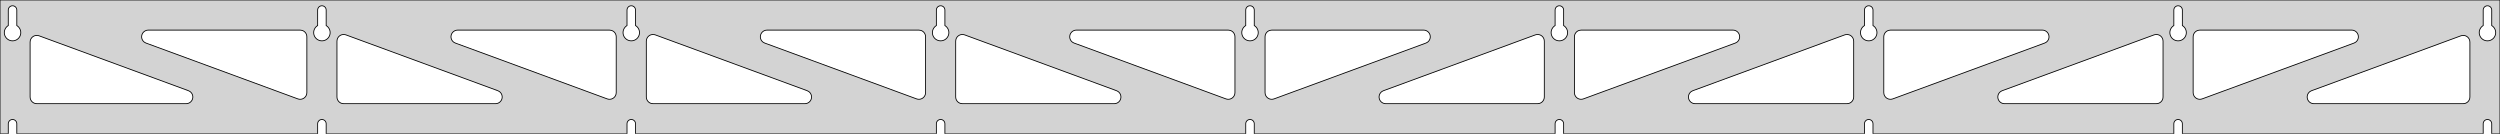 <?xml version="1.0" standalone="no"?>
<!DOCTYPE svg PUBLIC "-//W3C//DTD SVG 1.1//EN" "http://www.w3.org/Graphics/SVG/1.1/DTD/svg11.dtd">
<svg width="1495mm" height="80mm" viewBox="0 -80 1495 80" xmlns="http://www.w3.org/2000/svg" version="1.1">
<title>OpenSCAD Model</title>
<path d="
M 1495,-80 L 0,-80 L 0,-0 L 4.95,-0 L 4.95,-6 L 5.006,-6.53
 L 5.17,-7.037 L 5.437,-7.499 L 5.794,-7.895 L 6.225,-8.208 L 6.712,-8.425 L 7.233,-8.536
 L 7.767,-8.536 L 8.288,-8.425 L 8.775,-8.208 L 9.206,-7.895 L 9.563,-7.499 L 9.83,-7.037
 L 9.994,-6.53 L 10.05,-6 L 10.05,-0 L 189.95,-0 L 189.95,-6 L 190.006,-6.53
 L 190.17,-7.037 L 190.437,-7.499 L 190.794,-7.895 L 191.225,-8.208 L 191.712,-8.425 L 192.233,-8.536
 L 192.767,-8.536 L 193.288,-8.425 L 193.775,-8.208 L 194.206,-7.895 L 194.563,-7.499 L 194.83,-7.037
 L 194.994,-6.53 L 195.05,-6 L 195.05,-0 L 374.95,-0 L 374.95,-6 L 375.006,-6.53
 L 375.17,-7.037 L 375.437,-7.499 L 375.794,-7.895 L 376.225,-8.208 L 376.712,-8.425 L 377.233,-8.536
 L 377.767,-8.536 L 378.288,-8.425 L 378.775,-8.208 L 379.206,-7.895 L 379.563,-7.499 L 379.83,-7.037
 L 379.994,-6.53 L 380.05,-6 L 380.05,-0 L 559.95,-0 L 559.95,-6 L 560.006,-6.53
 L 560.17,-7.037 L 560.437,-7.499 L 560.794,-7.895 L 561.225,-8.208 L 561.712,-8.425 L 562.233,-8.536
 L 562.767,-8.536 L 563.288,-8.425 L 563.775,-8.208 L 564.206,-7.895 L 564.563,-7.499 L 564.83,-7.037
 L 564.994,-6.53 L 565.05,-6 L 565.05,-0 L 744.95,-0 L 744.95,-6 L 745.006,-6.53
 L 745.17,-7.037 L 745.437,-7.499 L 745.794,-7.895 L 746.225,-8.208 L 746.712,-8.425 L 747.233,-8.536
 L 747.767,-8.536 L 748.288,-8.425 L 748.775,-8.208 L 749.206,-7.895 L 749.563,-7.499 L 749.83,-7.037
 L 749.994,-6.53 L 750.05,-6 L 750.05,-0 L 929.95,-0 L 929.95,-6 L 930.006,-6.53
 L 930.17,-7.037 L 930.437,-7.499 L 930.794,-7.895 L 931.225,-8.208 L 931.712,-8.425 L 932.233,-8.536
 L 932.767,-8.536 L 933.288,-8.425 L 933.775,-8.208 L 934.206,-7.895 L 934.563,-7.499 L 934.83,-7.037
 L 934.994,-6.53 L 935.05,-6 L 935.05,-0 L 1114.95,-0 L 1114.95,-6 L 1115.01,-6.53
 L 1115.17,-7.037 L 1115.44,-7.499 L 1115.79,-7.895 L 1116.22,-8.208 L 1116.71,-8.425 L 1117.23,-8.536
 L 1117.77,-8.536 L 1118.29,-8.425 L 1118.77,-8.208 L 1119.21,-7.895 L 1119.56,-7.499 L 1119.83,-7.037
 L 1119.99,-6.53 L 1120.05,-6 L 1120.05,-0 L 1299.95,-0 L 1299.95,-6 L 1300.01,-6.53
 L 1300.17,-7.037 L 1300.44,-7.499 L 1300.79,-7.895 L 1301.22,-8.208 L 1301.71,-8.425 L 1302.23,-8.536
 L 1302.77,-8.536 L 1303.29,-8.425 L 1303.77,-8.208 L 1304.21,-7.895 L 1304.56,-7.499 L 1304.83,-7.037
 L 1304.99,-6.53 L 1305.05,-6 L 1305.05,-0 L 1484.95,-0 L 1484.95,-6 L 1485.01,-6.53
 L 1485.17,-7.037 L 1485.44,-7.499 L 1485.79,-7.895 L 1486.22,-8.208 L 1486.71,-8.425 L 1487.23,-8.536
 L 1487.77,-8.536 L 1488.29,-8.425 L 1488.77,-8.208 L 1489.21,-7.895 L 1489.56,-7.499 L 1489.83,-7.037
 L 1489.99,-6.53 L 1490.05,-6 L 1490.05,-0 L 1495,-0 z
M 191.986,-55.607 L 191.477,-55.688 L 190.98,-55.821 L 190.499,-56.005 L 190.04,-56.239 L 189.608,-56.52
 L 189.208,-56.844 L 188.844,-57.208 L 188.52,-57.608 L 188.239,-58.04 L 188.005,-58.499 L 187.821,-58.98
 L 187.688,-59.477 L 187.607,-59.986 L 187.58,-60.5 L 187.607,-61.014 L 187.688,-61.523 L 187.821,-62.02
 L 188.005,-62.501 L 188.239,-62.96 L 188.52,-63.392 L 188.844,-63.792 L 189.208,-64.156 L 189.608,-64.48
 L 189.95,-64.702 L 189.95,-74 L 190.006,-74.53 L 190.17,-75.037 L 190.437,-75.499 L 190.794,-75.895
 L 191.225,-76.208 L 191.712,-76.425 L 192.233,-76.536 L 192.767,-76.536 L 193.288,-76.425 L 193.775,-76.208
 L 194.206,-75.895 L 194.563,-75.499 L 194.83,-75.037 L 194.994,-74.53 L 195.05,-74 L 195.05,-64.702
 L 195.392,-64.48 L 195.792,-64.156 L 196.156,-63.792 L 196.48,-63.392 L 196.761,-62.96 L 196.995,-62.501
 L 197.179,-62.02 L 197.312,-61.523 L 197.393,-61.014 L 197.42,-60.5 L 197.393,-59.986 L 197.312,-59.477
 L 197.179,-58.98 L 196.995,-58.499 L 196.761,-58.04 L 196.48,-57.608 L 196.156,-57.208 L 195.792,-56.844
 L 195.392,-56.52 L 194.96,-56.239 L 194.501,-56.005 L 194.02,-55.821 L 193.523,-55.688 L 193.014,-55.607
 L 192.5,-55.58 z
M 1116.99,-55.607 L 1116.48,-55.688 L 1115.98,-55.821 L 1115.5,-56.005 L 1115.04,-56.239 L 1114.61,-56.52
 L 1114.21,-56.844 L 1113.84,-57.208 L 1113.52,-57.608 L 1113.24,-58.04 L 1113.01,-58.499 L 1112.82,-58.98
 L 1112.69,-59.477 L 1112.61,-59.986 L 1112.58,-60.5 L 1112.61,-61.014 L 1112.69,-61.523 L 1112.82,-62.02
 L 1113.01,-62.501 L 1113.24,-62.96 L 1113.52,-63.392 L 1113.84,-63.792 L 1114.21,-64.156 L 1114.61,-64.48
 L 1114.95,-64.702 L 1114.95,-74 L 1115.01,-74.53 L 1115.17,-75.037 L 1115.44,-75.499 L 1115.79,-75.895
 L 1116.23,-76.208 L 1116.71,-76.425 L 1117.23,-76.536 L 1117.77,-76.536 L 1118.29,-76.425 L 1118.77,-76.208
 L 1119.21,-75.895 L 1119.56,-75.499 L 1119.83,-75.037 L 1119.99,-74.53 L 1120.05,-74 L 1120.05,-64.702
 L 1120.39,-64.48 L 1120.79,-64.156 L 1121.16,-63.792 L 1121.48,-63.392 L 1121.76,-62.96 L 1121.99,-62.501
 L 1122.18,-62.02 L 1122.31,-61.523 L 1122.39,-61.014 L 1122.42,-60.5 L 1122.39,-59.986 L 1122.31,-59.477
 L 1122.18,-58.98 L 1121.99,-58.499 L 1121.76,-58.04 L 1121.48,-57.608 L 1121.16,-57.208 L 1120.79,-56.844
 L 1120.39,-56.52 L 1119.96,-56.239 L 1119.5,-56.005 L 1119.02,-55.821 L 1118.52,-55.688 L 1118.01,-55.607
 L 1117.5,-55.58 z
M 931.986,-55.607 L 931.477,-55.688 L 930.98,-55.821 L 930.499,-56.005 L 930.04,-56.239 L 929.608,-56.52
 L 929.208,-56.844 L 928.844,-57.208 L 928.52,-57.608 L 928.239,-58.04 L 928.005,-58.499 L 927.821,-58.98
 L 927.688,-59.477 L 927.607,-59.986 L 927.58,-60.5 L 927.607,-61.014 L 927.688,-61.523 L 927.821,-62.02
 L 928.005,-62.501 L 928.239,-62.96 L 928.52,-63.392 L 928.844,-63.792 L 929.208,-64.156 L 929.608,-64.48
 L 929.95,-64.702 L 929.95,-74 L 930.006,-74.53 L 930.17,-75.037 L 930.437,-75.499 L 930.794,-75.895
 L 931.225,-76.208 L 931.712,-76.425 L 932.233,-76.536 L 932.767,-76.536 L 933.288,-76.425 L 933.775,-76.208
 L 934.206,-75.895 L 934.563,-75.499 L 934.83,-75.037 L 934.994,-74.53 L 935.05,-74 L 935.05,-64.702
 L 935.392,-64.48 L 935.792,-64.156 L 936.156,-63.792 L 936.48,-63.392 L 936.761,-62.96 L 936.995,-62.501
 L 937.179,-62.02 L 937.312,-61.523 L 937.393,-61.014 L 937.42,-60.5 L 937.393,-59.986 L 937.312,-59.477
 L 937.179,-58.98 L 936.995,-58.499 L 936.761,-58.04 L 936.48,-57.608 L 936.156,-57.208 L 935.792,-56.844
 L 935.392,-56.52 L 934.96,-56.239 L 934.501,-56.005 L 934.02,-55.821 L 933.523,-55.688 L 933.014,-55.607
 L 932.5,-55.58 z
M 6.986,-55.607 L 6.477,-55.688 L 5.98,-55.821 L 5.499,-56.005 L 5.04,-56.239 L 4.608,-56.52
 L 4.208,-56.844 L 3.844,-57.208 L 3.52,-57.608 L 3.239,-58.04 L 3.005,-58.499 L 2.821,-58.98
 L 2.688,-59.477 L 2.607,-59.986 L 2.58,-60.5 L 2.607,-61.014 L 2.688,-61.523 L 2.821,-62.02
 L 3.005,-62.501 L 3.239,-62.96 L 3.52,-63.392 L 3.844,-63.792 L 4.208,-64.156 L 4.608,-64.48
 L 4.95,-64.702 L 4.95,-74 L 5.006,-74.53 L 5.17,-75.037 L 5.437,-75.499 L 5.794,-75.895
 L 6.225,-76.208 L 6.712,-76.425 L 7.233,-76.536 L 7.767,-76.536 L 8.288,-76.425 L 8.775,-76.208
 L 9.206,-75.895 L 9.563,-75.499 L 9.83,-75.037 L 9.994,-74.53 L 10.05,-74 L 10.05,-64.702
 L 10.392,-64.48 L 10.792,-64.156 L 11.156,-63.792 L 11.48,-63.392 L 11.761,-62.96 L 11.995,-62.501
 L 12.179,-62.02 L 12.312,-61.523 L 12.393,-61.014 L 12.42,-60.5 L 12.393,-59.986 L 12.312,-59.477
 L 12.179,-58.98 L 11.995,-58.499 L 11.761,-58.04 L 11.48,-57.608 L 11.156,-57.208 L 10.792,-56.844
 L 10.392,-56.52 L 9.96,-56.239 L 9.501,-56.005 L 9.02,-55.821 L 8.523,-55.688 L 8.014,-55.607
 L 7.5,-55.58 z
M 746.986,-55.607 L 746.477,-55.688 L 745.98,-55.821 L 745.499,-56.005 L 745.04,-56.239 L 744.608,-56.52
 L 744.208,-56.844 L 743.844,-57.208 L 743.52,-57.608 L 743.239,-58.04 L 743.005,-58.499 L 742.821,-58.98
 L 742.688,-59.477 L 742.607,-59.986 L 742.58,-60.5 L 742.607,-61.014 L 742.688,-61.523 L 742.821,-62.02
 L 743.005,-62.501 L 743.239,-62.96 L 743.52,-63.392 L 743.844,-63.792 L 744.208,-64.156 L 744.608,-64.48
 L 744.95,-64.702 L 744.95,-74 L 745.006,-74.53 L 745.17,-75.037 L 745.437,-75.499 L 745.794,-75.895
 L 746.225,-76.208 L 746.712,-76.425 L 747.233,-76.536 L 747.767,-76.536 L 748.288,-76.425 L 748.775,-76.208
 L 749.206,-75.895 L 749.563,-75.499 L 749.83,-75.037 L 749.994,-74.53 L 750.05,-74 L 750.05,-64.702
 L 750.392,-64.48 L 750.792,-64.156 L 751.156,-63.792 L 751.48,-63.392 L 751.761,-62.96 L 751.995,-62.501
 L 752.179,-62.02 L 752.312,-61.523 L 752.393,-61.014 L 752.42,-60.5 L 752.393,-59.986 L 752.312,-59.477
 L 752.179,-58.98 L 751.995,-58.499 L 751.761,-58.04 L 751.48,-57.608 L 751.156,-57.208 L 750.792,-56.844
 L 750.392,-56.52 L 749.96,-56.239 L 749.501,-56.005 L 749.02,-55.821 L 748.523,-55.688 L 748.014,-55.607
 L 747.5,-55.58 z
M 1301.99,-55.607 L 1301.48,-55.688 L 1300.98,-55.821 L 1300.5,-56.005 L 1300.04,-56.239 L 1299.61,-56.52
 L 1299.21,-56.844 L 1298.84,-57.208 L 1298.52,-57.608 L 1298.24,-58.04 L 1298.01,-58.499 L 1297.82,-58.98
 L 1297.69,-59.477 L 1297.61,-59.986 L 1297.58,-60.5 L 1297.61,-61.014 L 1297.69,-61.523 L 1297.82,-62.02
 L 1298.01,-62.501 L 1298.24,-62.96 L 1298.52,-63.392 L 1298.84,-63.792 L 1299.21,-64.156 L 1299.61,-64.48
 L 1299.95,-64.702 L 1299.95,-74 L 1300.01,-74.53 L 1300.17,-75.037 L 1300.44,-75.499 L 1300.79,-75.895
 L 1301.23,-76.208 L 1301.71,-76.425 L 1302.23,-76.536 L 1302.77,-76.536 L 1303.29,-76.425 L 1303.77,-76.208
 L 1304.21,-75.895 L 1304.56,-75.499 L 1304.83,-75.037 L 1304.99,-74.53 L 1305.05,-74 L 1305.05,-64.702
 L 1305.39,-64.48 L 1305.79,-64.156 L 1306.16,-63.792 L 1306.48,-63.392 L 1306.76,-62.96 L 1306.99,-62.501
 L 1307.18,-62.02 L 1307.31,-61.523 L 1307.39,-61.014 L 1307.42,-60.5 L 1307.39,-59.986 L 1307.31,-59.477
 L 1307.18,-58.98 L 1306.99,-58.499 L 1306.76,-58.04 L 1306.48,-57.608 L 1306.16,-57.208 L 1305.79,-56.844
 L 1305.39,-56.52 L 1304.96,-56.239 L 1304.5,-56.005 L 1304.02,-55.821 L 1303.52,-55.688 L 1303.01,-55.607
 L 1302.5,-55.58 z
M 561.986,-55.607 L 561.477,-55.688 L 560.98,-55.821 L 560.499,-56.005 L 560.04,-56.239 L 559.608,-56.52
 L 559.208,-56.844 L 558.844,-57.208 L 558.52,-57.608 L 558.239,-58.04 L 558.005,-58.499 L 557.821,-58.98
 L 557.688,-59.477 L 557.607,-59.986 L 557.58,-60.5 L 557.607,-61.014 L 557.688,-61.523 L 557.821,-62.02
 L 558.005,-62.501 L 558.239,-62.96 L 558.52,-63.392 L 558.844,-63.792 L 559.208,-64.156 L 559.608,-64.48
 L 559.95,-64.702 L 559.95,-74 L 560.006,-74.53 L 560.17,-75.037 L 560.437,-75.499 L 560.794,-75.895
 L 561.225,-76.208 L 561.712,-76.425 L 562.233,-76.536 L 562.767,-76.536 L 563.288,-76.425 L 563.775,-76.208
 L 564.206,-75.895 L 564.563,-75.499 L 564.83,-75.037 L 564.994,-74.53 L 565.05,-74 L 565.05,-64.702
 L 565.392,-64.48 L 565.792,-64.156 L 566.156,-63.792 L 566.48,-63.392 L 566.761,-62.96 L 566.995,-62.501
 L 567.179,-62.02 L 567.312,-61.523 L 567.393,-61.014 L 567.42,-60.5 L 567.393,-59.986 L 567.312,-59.477
 L 567.179,-58.98 L 566.995,-58.499 L 566.761,-58.04 L 566.48,-57.608 L 566.156,-57.208 L 565.792,-56.844
 L 565.392,-56.52 L 564.96,-56.239 L 564.501,-56.005 L 564.02,-55.821 L 563.523,-55.688 L 563.014,-55.607
 L 562.5,-55.58 z
M 376.986,-55.607 L 376.477,-55.688 L 375.98,-55.821 L 375.499,-56.005 L 375.04,-56.239 L 374.608,-56.52
 L 374.208,-56.844 L 373.844,-57.208 L 373.52,-57.608 L 373.239,-58.04 L 373.005,-58.499 L 372.821,-58.98
 L 372.688,-59.477 L 372.607,-59.986 L 372.58,-60.5 L 372.607,-61.014 L 372.688,-61.523 L 372.821,-62.02
 L 373.005,-62.501 L 373.239,-62.96 L 373.52,-63.392 L 373.844,-63.792 L 374.208,-64.156 L 374.608,-64.48
 L 374.95,-64.702 L 374.95,-74 L 375.006,-74.53 L 375.17,-75.037 L 375.437,-75.499 L 375.794,-75.895
 L 376.225,-76.208 L 376.712,-76.425 L 377.233,-76.536 L 377.767,-76.536 L 378.288,-76.425 L 378.775,-76.208
 L 379.206,-75.895 L 379.563,-75.499 L 379.83,-75.037 L 379.994,-74.53 L 380.05,-74 L 380.05,-64.702
 L 380.392,-64.48 L 380.792,-64.156 L 381.156,-63.792 L 381.48,-63.392 L 381.761,-62.96 L 381.995,-62.501
 L 382.179,-62.02 L 382.312,-61.523 L 382.393,-61.014 L 382.42,-60.5 L 382.393,-59.986 L 382.312,-59.477
 L 382.179,-58.98 L 381.995,-58.499 L 381.761,-58.04 L 381.48,-57.608 L 381.156,-57.208 L 380.792,-56.844
 L 380.392,-56.52 L 379.96,-56.239 L 379.501,-56.005 L 379.02,-55.821 L 378.523,-55.688 L 378.014,-55.607
 L 377.5,-55.58 z
M 1486.99,-55.607 L 1486.48,-55.688 L 1485.98,-55.821 L 1485.5,-56.005 L 1485.04,-56.239 L 1484.61,-56.52
 L 1484.21,-56.844 L 1483.84,-57.208 L 1483.52,-57.608 L 1483.24,-58.04 L 1483.01,-58.499 L 1482.82,-58.98
 L 1482.69,-59.477 L 1482.61,-59.986 L 1482.58,-60.5 L 1482.61,-61.014 L 1482.69,-61.523 L 1482.82,-62.02
 L 1483.01,-62.501 L 1483.24,-62.96 L 1483.52,-63.392 L 1483.84,-63.792 L 1484.21,-64.156 L 1484.61,-64.48
 L 1484.95,-64.702 L 1484.95,-74 L 1485.01,-74.53 L 1485.17,-75.037 L 1485.44,-75.499 L 1485.79,-75.895
 L 1486.23,-76.208 L 1486.71,-76.425 L 1487.23,-76.536 L 1487.77,-76.536 L 1488.29,-76.425 L 1488.77,-76.208
 L 1489.21,-75.895 L 1489.56,-75.499 L 1489.83,-75.037 L 1489.99,-74.53 L 1490.05,-74 L 1490.05,-64.702
 L 1490.39,-64.48 L 1490.79,-64.156 L 1491.16,-63.792 L 1491.48,-63.392 L 1491.76,-62.96 L 1491.99,-62.501
 L 1492.18,-62.02 L 1492.31,-61.523 L 1492.39,-61.014 L 1492.42,-60.5 L 1492.39,-59.986 L 1492.31,-59.477
 L 1492.18,-58.98 L 1491.99,-58.499 L 1491.76,-58.04 L 1491.48,-57.608 L 1491.16,-57.208 L 1490.79,-56.844
 L 1490.39,-56.52 L 1489.96,-56.239 L 1489.5,-56.005 L 1489.02,-55.821 L 1488.52,-55.688 L 1488.01,-55.607
 L 1487.5,-55.58 z
M 363.931,-20.659 L 363.12,-20.864 L 272.303,-54.246 L 271.332,-54.764 L 270.711,-55.324 L 270.219,-56
 L 269.879,-56.764 L 269.705,-57.582 L 269.705,-58.418 L 269.879,-59.236 L 270.219,-60 L 270.711,-60.676
 L 271.332,-61.236 L 272.056,-61.654 L 272.852,-61.913 L 273.683,-62 L 364.5,-62 L 365.736,-61.804
 L 366.5,-61.464 L 367.177,-60.973 L 367.736,-60.351 L 368.154,-59.627 L 368.413,-58.832 L 368.5,-58
 L 368.5,-24.619 L 368.378,-23.639 L 368.09,-22.854 L 367.644,-22.146 L 367.061,-21.546 L 366.367,-21.081
 L 365.59,-20.77 L 364.766,-20.628 z
M 548.931,-20.659 L 548.12,-20.864 L 457.303,-54.246 L 456.332,-54.764 L 455.711,-55.324 L 455.219,-56
 L 454.879,-56.764 L 454.705,-57.582 L 454.705,-58.418 L 454.879,-59.236 L 455.219,-60 L 455.711,-60.676
 L 456.332,-61.236 L 457.056,-61.654 L 457.852,-61.913 L 458.683,-62 L 549.5,-62 L 550.736,-61.804
 L 551.5,-61.464 L 552.177,-60.973 L 552.736,-60.351 L 553.154,-59.627 L 553.413,-58.832 L 553.5,-58
 L 553.5,-24.619 L 553.378,-23.639 L 553.09,-22.854 L 552.644,-22.146 L 552.061,-21.546 L 551.367,-21.081
 L 550.59,-20.77 L 549.766,-20.628 z
M 1314.41,-20.77 L 1313.63,-21.081 L 1312.94,-21.546 L 1312.36,-22.146 L 1311.91,-22.854 L 1311.62,-23.639
 L 1311.5,-24.619 L 1311.5,-58 L 1311.59,-58.832 L 1311.85,-59.627 L 1312.26,-60.351 L 1312.82,-60.973
 L 1313.5,-61.464 L 1314.26,-61.804 L 1315.5,-62 L 1406.32,-62 L 1407.15,-61.913 L 1407.94,-61.654
 L 1408.67,-61.236 L 1409.29,-60.676 L 1409.78,-60 L 1410.12,-59.236 L 1410.29,-58.418 L 1410.29,-57.582
 L 1410.12,-56.764 L 1409.78,-56 L 1409.29,-55.324 L 1408.67,-54.764 L 1407.7,-54.246 L 1316.88,-20.864
 L 1316.07,-20.659 L 1315.23,-20.628 z
M 733.931,-20.659 L 733.12,-20.864 L 642.303,-54.246 L 641.332,-54.764 L 640.711,-55.324 L 640.219,-56
 L 639.879,-56.764 L 639.705,-57.582 L 639.705,-58.418 L 639.879,-59.236 L 640.219,-60 L 640.711,-60.676
 L 641.332,-61.236 L 642.056,-61.654 L 642.852,-61.913 L 643.683,-62 L 734.5,-62 L 735.736,-61.804
 L 736.5,-61.464 L 737.177,-60.973 L 737.736,-60.351 L 738.154,-59.627 L 738.413,-58.832 L 738.5,-58
 L 738.5,-24.619 L 738.378,-23.639 L 738.09,-22.854 L 737.644,-22.146 L 737.061,-21.546 L 736.367,-21.081
 L 735.59,-20.77 L 734.766,-20.628 z
M 178.931,-20.659 L 178.12,-20.864 L 87.303,-54.246 L 86.332,-54.764 L 85.711,-55.324 L 85.219,-56
 L 84.879,-56.764 L 84.705,-57.582 L 84.705,-58.418 L 84.879,-59.236 L 85.219,-60 L 85.711,-60.676
 L 86.332,-61.236 L 87.056,-61.654 L 87.852,-61.913 L 88.683,-62 L 179.5,-62 L 180.736,-61.804
 L 181.5,-61.464 L 182.177,-60.973 L 182.736,-60.351 L 183.154,-59.627 L 183.413,-58.832 L 183.5,-58
 L 183.5,-24.619 L 183.378,-23.639 L 183.09,-22.854 L 182.644,-22.146 L 182.061,-21.546 L 181.367,-21.081
 L 180.59,-20.77 L 179.766,-20.628 z
M 759.41,-20.77 L 758.633,-21.081 L 757.939,-21.546 L 757.356,-22.146 L 756.91,-22.854 L 756.622,-23.639
 L 756.5,-24.619 L 756.5,-58 L 756.587,-58.832 L 756.846,-59.627 L 757.264,-60.351 L 757.823,-60.973
 L 758.5,-61.464 L 759.264,-61.804 L 760.5,-62 L 851.317,-62 L 852.148,-61.913 L 852.944,-61.654
 L 853.668,-61.236 L 854.289,-60.676 L 854.781,-60 L 855.121,-59.236 L 855.295,-58.418 L 855.295,-57.582
 L 855.121,-56.764 L 854.781,-56 L 854.289,-55.324 L 853.668,-54.764 L 852.697,-54.246 L 761.88,-20.864
 L 761.069,-20.659 L 760.234,-20.628 z
M 944.41,-20.77 L 943.633,-21.081 L 942.939,-21.546 L 942.356,-22.146 L 941.91,-22.854 L 941.622,-23.639
 L 941.5,-24.619 L 941.5,-58 L 941.587,-58.832 L 941.846,-59.627 L 942.264,-60.351 L 942.823,-60.973
 L 943.5,-61.464 L 944.264,-61.804 L 945.5,-62 L 1036.32,-62 L 1037.15,-61.913 L 1037.94,-61.654
 L 1038.67,-61.236 L 1039.29,-60.676 L 1039.78,-60 L 1040.12,-59.236 L 1040.29,-58.418 L 1040.29,-57.582
 L 1040.12,-56.764 L 1039.78,-56 L 1039.29,-55.324 L 1038.67,-54.764 L 1037.7,-54.246 L 946.88,-20.864
 L 946.069,-20.659 L 945.234,-20.628 z
M 1129.41,-20.77 L 1128.63,-21.081 L 1127.94,-21.546 L 1127.36,-22.146 L 1126.91,-22.854 L 1126.62,-23.639
 L 1126.5,-24.619 L 1126.5,-58 L 1126.59,-58.832 L 1126.85,-59.627 L 1127.26,-60.351 L 1127.82,-60.973
 L 1128.5,-61.464 L 1129.26,-61.804 L 1130.5,-62 L 1221.32,-62 L 1222.15,-61.913 L 1222.94,-61.654
 L 1223.67,-61.236 L 1224.29,-60.676 L 1224.78,-60 L 1225.12,-59.236 L 1225.29,-58.418 L 1225.29,-57.582
 L 1225.12,-56.764 L 1224.78,-56 L 1224.29,-55.324 L 1223.67,-54.764 L 1222.7,-54.246 L 1131.88,-20.864
 L 1131.07,-20.659 L 1130.23,-20.628 z
M 205.5,-18 L 204.264,-18.196 L 203.5,-18.536 L 202.823,-19.027 L 202.264,-19.649 L 201.846,-20.373
 L 201.587,-21.168 L 201.5,-22 L 201.5,-55.381 L 201.622,-56.361 L 201.91,-57.146 L 202.356,-57.854
 L 202.939,-58.454 L 203.633,-58.919 L 204.41,-59.23 L 205.234,-59.372 L 206.069,-59.341 L 206.88,-59.136
 L 297.697,-25.754 L 298.668,-25.236 L 299.289,-24.677 L 299.781,-24 L 300.121,-23.236 L 300.295,-22.418
 L 300.295,-21.582 L 300.121,-20.764 L 299.781,-20 L 299.289,-19.323 L 298.668,-18.764 L 297.944,-18.346
 L 297.148,-18.087 L 296.317,-18 z
M 390.5,-18 L 389.264,-18.196 L 388.5,-18.536 L 387.823,-19.027 L 387.264,-19.649 L 386.846,-20.373
 L 386.587,-21.168 L 386.5,-22 L 386.5,-55.381 L 386.622,-56.361 L 386.91,-57.146 L 387.356,-57.854
 L 387.939,-58.454 L 388.633,-58.919 L 389.41,-59.23 L 390.234,-59.372 L 391.069,-59.341 L 391.88,-59.136
 L 482.697,-25.754 L 483.668,-25.236 L 484.289,-24.677 L 484.781,-24 L 485.121,-23.236 L 485.295,-22.418
 L 485.295,-21.582 L 485.121,-20.764 L 484.781,-20 L 484.289,-19.323 L 483.668,-18.764 L 482.944,-18.346
 L 482.148,-18.087 L 481.317,-18 z
M 575.5,-18 L 574.264,-18.196 L 573.5,-18.536 L 572.823,-19.027 L 572.264,-19.649 L 571.846,-20.373
 L 571.587,-21.168 L 571.5,-22 L 571.5,-55.381 L 571.622,-56.361 L 571.91,-57.146 L 572.356,-57.854
 L 572.939,-58.454 L 573.633,-58.919 L 574.41,-59.23 L 575.234,-59.372 L 576.069,-59.341 L 576.88,-59.136
 L 667.697,-25.754 L 668.668,-25.236 L 669.289,-24.677 L 669.781,-24 L 670.121,-23.236 L 670.295,-22.418
 L 670.295,-21.582 L 670.121,-20.764 L 669.781,-20 L 669.289,-19.323 L 668.668,-18.764 L 667.944,-18.346
 L 667.148,-18.087 L 666.317,-18 z
M 828.683,-18 L 827.852,-18.087 L 827.056,-18.346 L 826.332,-18.764 L 825.711,-19.323 L 825.219,-20
 L 824.879,-20.764 L 824.705,-21.582 L 824.705,-22.418 L 824.879,-23.236 L 825.219,-24 L 825.711,-24.677
 L 826.332,-25.236 L 827.303,-25.754 L 918.12,-59.136 L 918.931,-59.341 L 919.766,-59.372 L 920.59,-59.23
 L 921.367,-58.919 L 922.061,-58.454 L 922.644,-57.854 L 923.09,-57.146 L 923.378,-56.361 L 923.5,-55.381
 L 923.5,-22 L 923.413,-21.168 L 923.154,-20.373 L 922.736,-19.649 L 922.177,-19.027 L 921.5,-18.536
 L 920.736,-18.196 L 919.5,-18 z
M 1013.68,-18 L 1012.85,-18.087 L 1012.06,-18.346 L 1011.33,-18.764 L 1010.71,-19.323 L 1010.22,-20
 L 1009.88,-20.764 L 1009.71,-21.582 L 1009.71,-22.418 L 1009.88,-23.236 L 1010.22,-24 L 1010.71,-24.677
 L 1011.33,-25.236 L 1012.3,-25.754 L 1103.12,-59.136 L 1103.93,-59.341 L 1104.77,-59.372 L 1105.59,-59.23
 L 1106.37,-58.919 L 1107.06,-58.454 L 1107.64,-57.854 L 1108.09,-57.146 L 1108.38,-56.361 L 1108.5,-55.381
 L 1108.5,-22 L 1108.41,-21.168 L 1108.15,-20.373 L 1107.74,-19.649 L 1107.18,-19.027 L 1106.5,-18.536
 L 1105.74,-18.196 L 1104.5,-18 z
M 1198.68,-18 L 1197.85,-18.087 L 1197.06,-18.346 L 1196.33,-18.764 L 1195.71,-19.323 L 1195.22,-20
 L 1194.88,-20.764 L 1194.71,-21.582 L 1194.71,-22.418 L 1194.88,-23.236 L 1195.22,-24 L 1195.71,-24.677
 L 1196.33,-25.236 L 1197.3,-25.754 L 1288.12,-59.136 L 1288.93,-59.341 L 1289.77,-59.372 L 1290.59,-59.23
 L 1291.37,-58.919 L 1292.06,-58.454 L 1292.64,-57.854 L 1293.09,-57.146 L 1293.38,-56.361 L 1293.5,-55.381
 L 1293.5,-22 L 1293.41,-21.168 L 1293.15,-20.373 L 1292.74,-19.649 L 1292.18,-19.027 L 1291.5,-18.536
 L 1290.74,-18.196 L 1289.5,-18 z
M 1383.68,-18 L 1382.85,-18.087 L 1382.06,-18.346 L 1381.33,-18.764 L 1380.71,-19.323 L 1380.22,-20
 L 1379.88,-20.764 L 1379.71,-21.582 L 1379.71,-22.418 L 1379.88,-23.236 L 1380.22,-24 L 1380.71,-24.677
 L 1381.33,-25.236 L 1382.3,-25.754 L 1471.62,-58.584 L 1472.43,-58.789 L 1473.27,-58.821 L 1474.09,-58.678
 L 1474.87,-58.368 L 1475.56,-57.902 L 1476.14,-57.303 L 1476.59,-56.595 L 1476.88,-55.81 L 1477,-54.83
 L 1477,-22 L 1476.91,-21.168 L 1476.65,-20.373 L 1476.24,-19.649 L 1475.68,-19.027 L 1475,-18.536
 L 1474.24,-18.196 L 1473,-18 z
M 22,-18 L 20.764,-18.196 L 20,-18.536 L 19.323,-19.027 L 18.764,-19.649 L 18.346,-20.373
 L 18.087,-21.168 L 18,-22 L 18,-54.83 L 18.122,-55.81 L 18.41,-56.595 L 18.856,-57.303
 L 19.439,-57.902 L 20.133,-58.368 L 20.91,-58.678 L 21.734,-58.821 L 22.569,-58.789 L 23.38,-58.584
 L 112.697,-25.754 L 113.668,-25.236 L 114.289,-24.677 L 114.781,-24 L 115.121,-23.236 L 115.295,-22.418
 L 115.295,-21.582 L 115.121,-20.764 L 114.781,-20 L 114.289,-19.323 L 113.668,-18.764 L 112.944,-18.346
 L 112.148,-18.087 L 111.317,-18 z
" stroke="black" fill="lightgray" stroke-width="0.5"/>
</svg>
